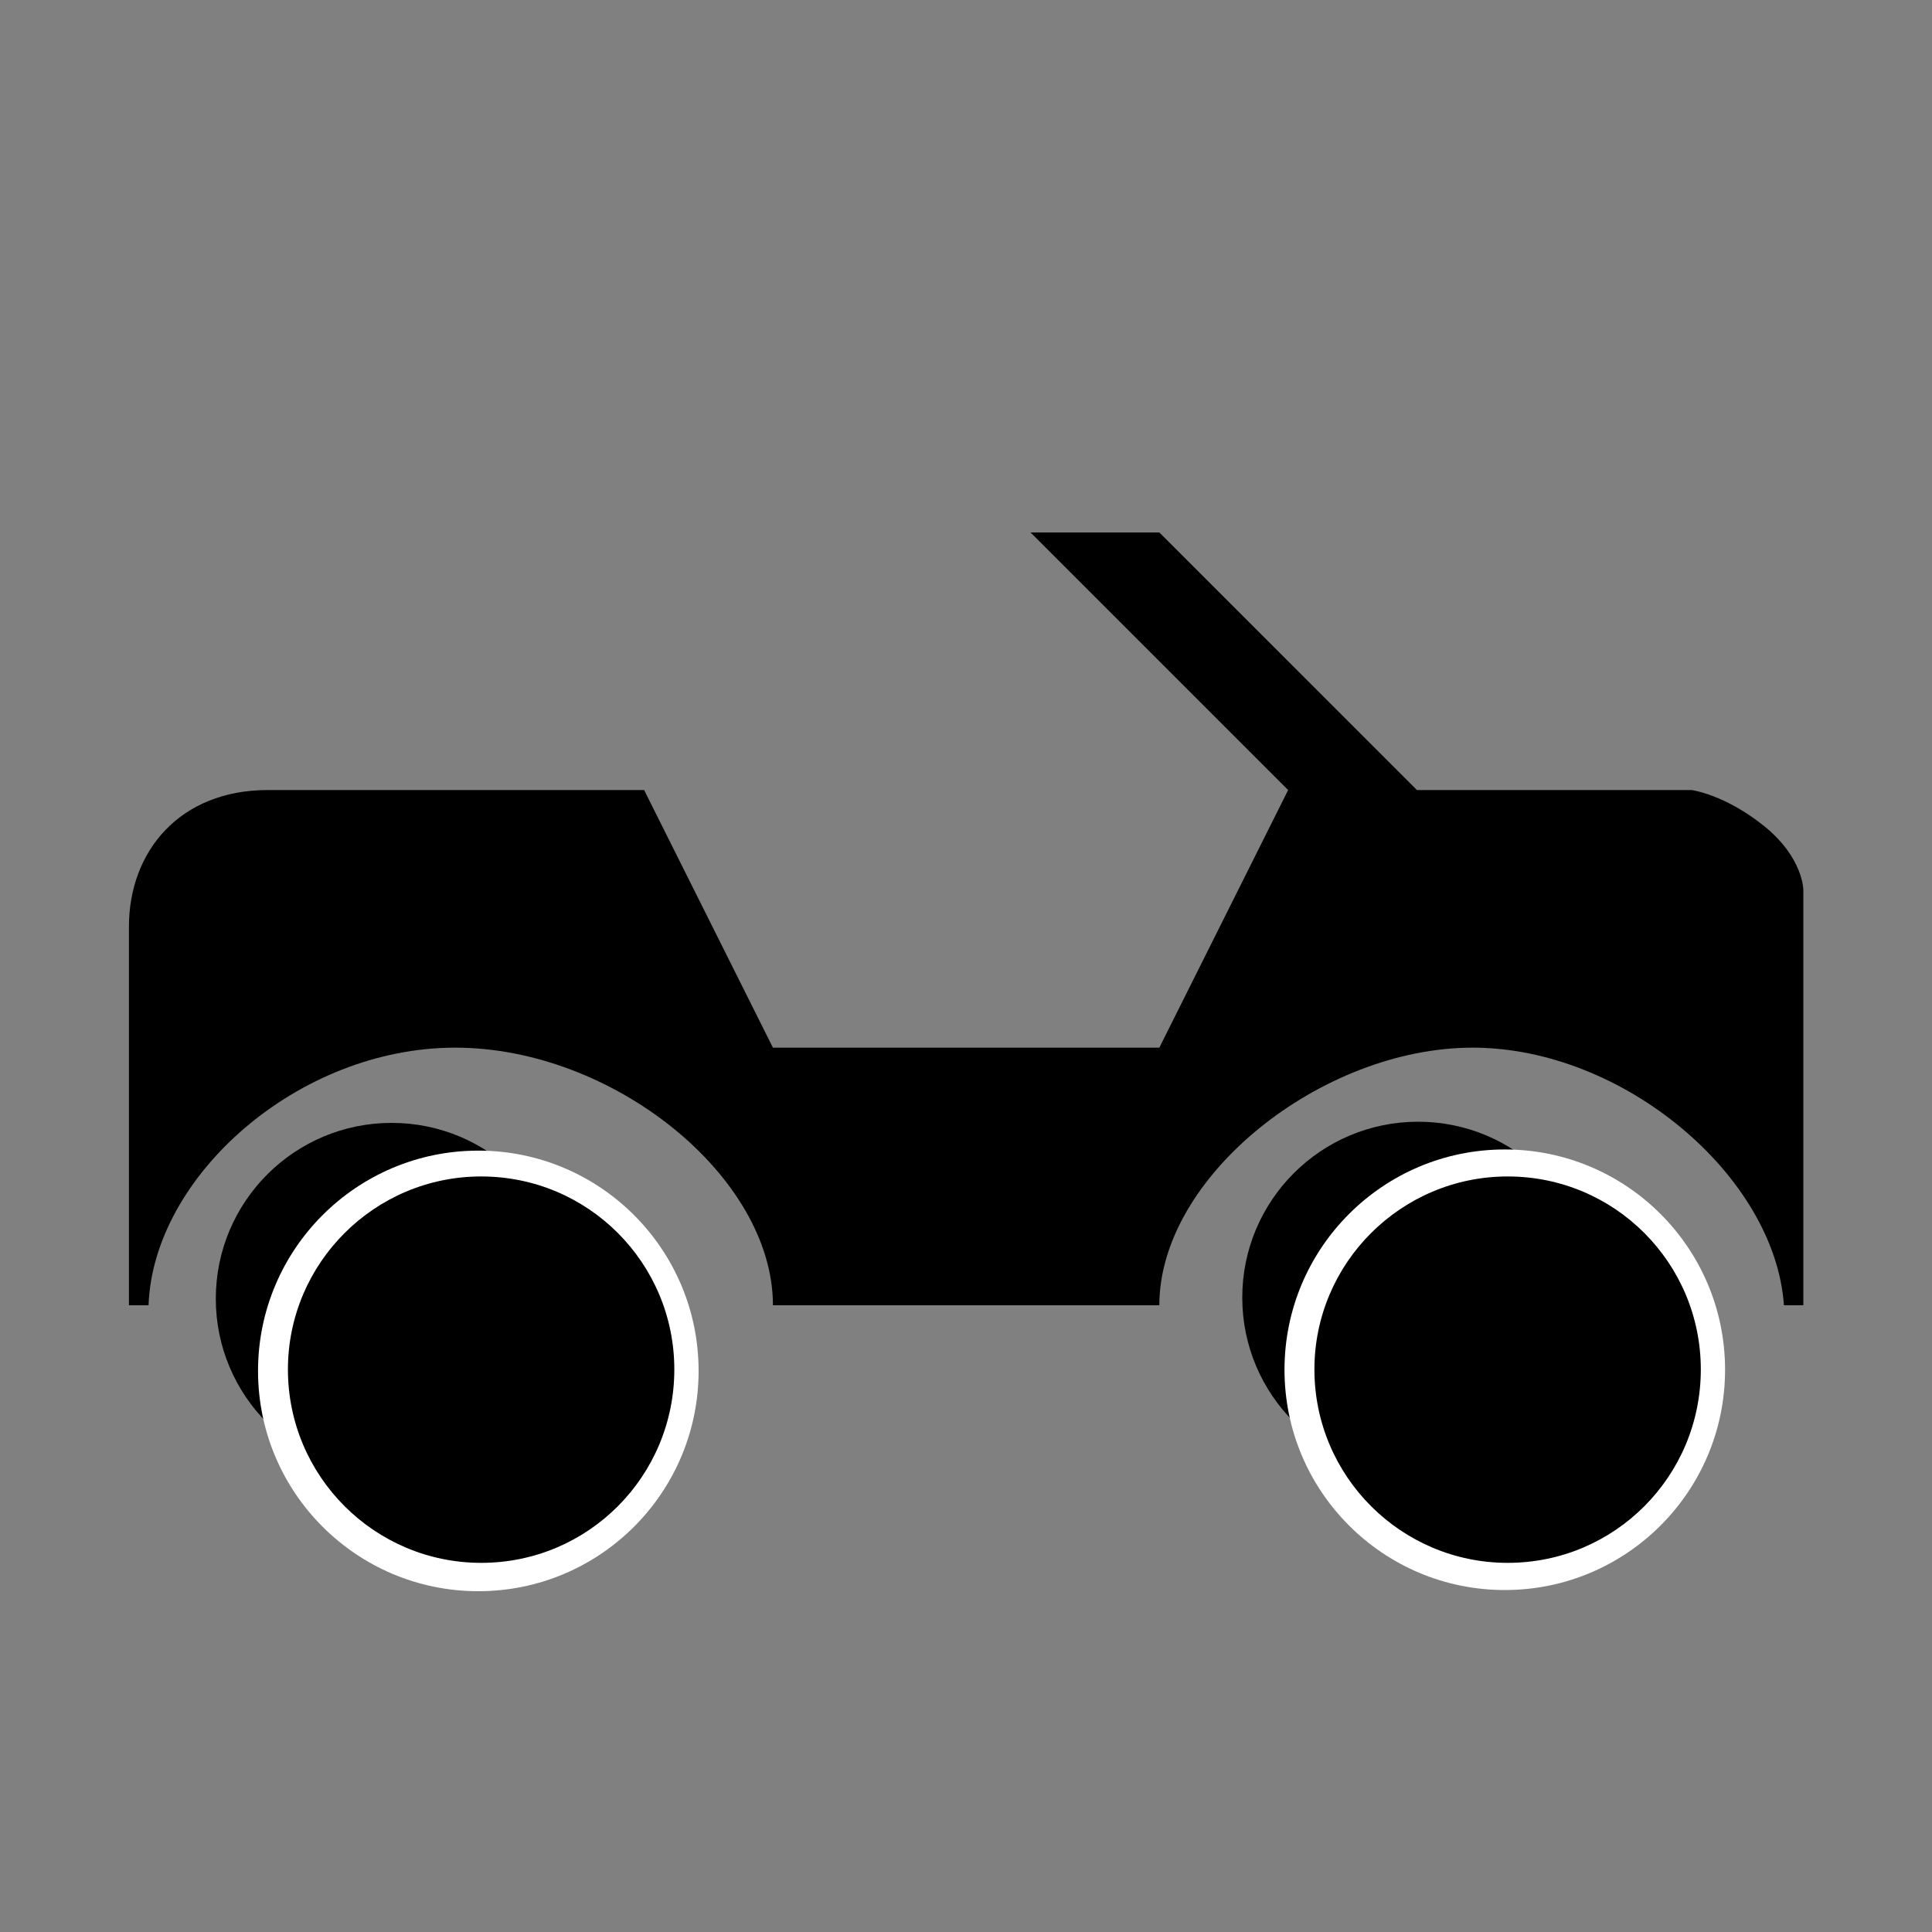 <?xml version="1.0" encoding="UTF-8" standalone="no"?>
<svg
   xmlns:dc="http://purl.org/dc/elements/1.1/"
   xmlns:cc="http://creativecommons.org/ns#"
   xmlns:rdf="http://www.w3.org/1999/02/22-rdf-syntax-ns#"
   xmlns:svg="http://www.w3.org/2000/svg"
   xmlns="http://www.w3.org/2000/svg"
   xmlns:sodipodi="http://sodipodi.sourceforge.net/DTD/sodipodi-0.dtd"
   xmlns:inkscape="http://www.inkscape.org/namespaces/inkscape"
   version="1.1"
   width="24"
   height="24"
   viewBox="0 0 1024 1024"
   id="svg7"
   sodipodi:docname="car4wd.svg"
   inkscape:version="1.0.1 (3bc2e813f5, 2020-09-07)">
  <rect x="0" y="0" width="1024" height="1024" fill="#808080" stroke="none"/>
  <defs
     id="defs11" />
  <sodipodi:namedview
     pagecolor="#ffffff"
     bordercolor="#666666"
     borderopacity="1"
     objecttolerance="10"
     gridtolerance="10"
     guidetolerance="10"
     inkscape:pageopacity="0"
     inkscape:pageshadow="2"
     inkscape:window-width="1920"
     inkscape:window-height="992"
     id="namedview9"
     showgrid="false"
     inkscape:zoom="0.05774534"
     inkscape:cx="5804.1121"
     inkscape:cy="-321.26921"
     inkscape:window-x="0"
     inkscape:window-y="27"
     inkscape:window-maximized="1"
     inkscape:current-layer="svg7" />
  <g
     id="icomoon-ignore" />
  <circle
     style="fill:#000000;stroke-width:0.241;stop-color:#000000"
     id="path838"
     cx="207.58"
     cy="688.352"
     r="93.2" />
  <circle
     style="fill:#ffffff;stroke-width:0.262;stop-color:#000000"
     id="path840"
     cx="253.518"
     cy="726.615"
     r="116.756" />
  <circle
     style="fill:#000000;stroke-width:0.241;stop-color:#000000"
     id="path838-5"
     cx="751.629"
     cy="687.734"
     r="93.2" />
  <circle
     style="fill:#ffffff;stroke-width:0.262;stop-color:#000000"
     id="path840-9"
     cx="797.567"
     cy="725.996"
     r="116.756" />
  <path
     d="M 546.204,282.21 682.737,418.743 614.47,555.276 H 409.67 L 341.403,418.743 H 141.868 c -46.377,0 -73.532,32.261 -73.532,72.466 V 691.81 h 10.4 c 2.415,-68.267 79.123,-136.533 162.568,-136.533 83.445,0 168.365,68.267 168.365,136.533 h 204.8 c 0,-68.267 86.052,-136.558 166.103,-136.533 80.051,0.025 160.254,68.267 164.946,136.533 h 10.284 V 471.558 c 0,0 -0.04,-17.016 -20.8,-33.742 -20.76,-16.726 -38.365,-19.073 -38.365,-19.073 H 751.001 L 614.468,282.21 Z m -393.6,443.628 c 0,-56.409 45.956,-102.295 102.453,-102.295 56.707,0 102.347,45.885 102.347,102.295 0,56.62 -45.64,102.505 -102.347,102.505 -56.497,0 -102.453,-45.885 -102.453,-102.505 z m 544.063,0 c 0,-56.409 45.956,-102.295 102.453,-102.295 56.707,0 102.347,45.885 102.347,102.295 0,56.62 -45.64,102.505 -102.347,102.505 -56.497,0 -102.453,-45.885 -102.453,-102.505 z"
     id="path5"
     sodipodi:nodetypes="cccccssccsccscccsccccssssssssss" />
</svg>
